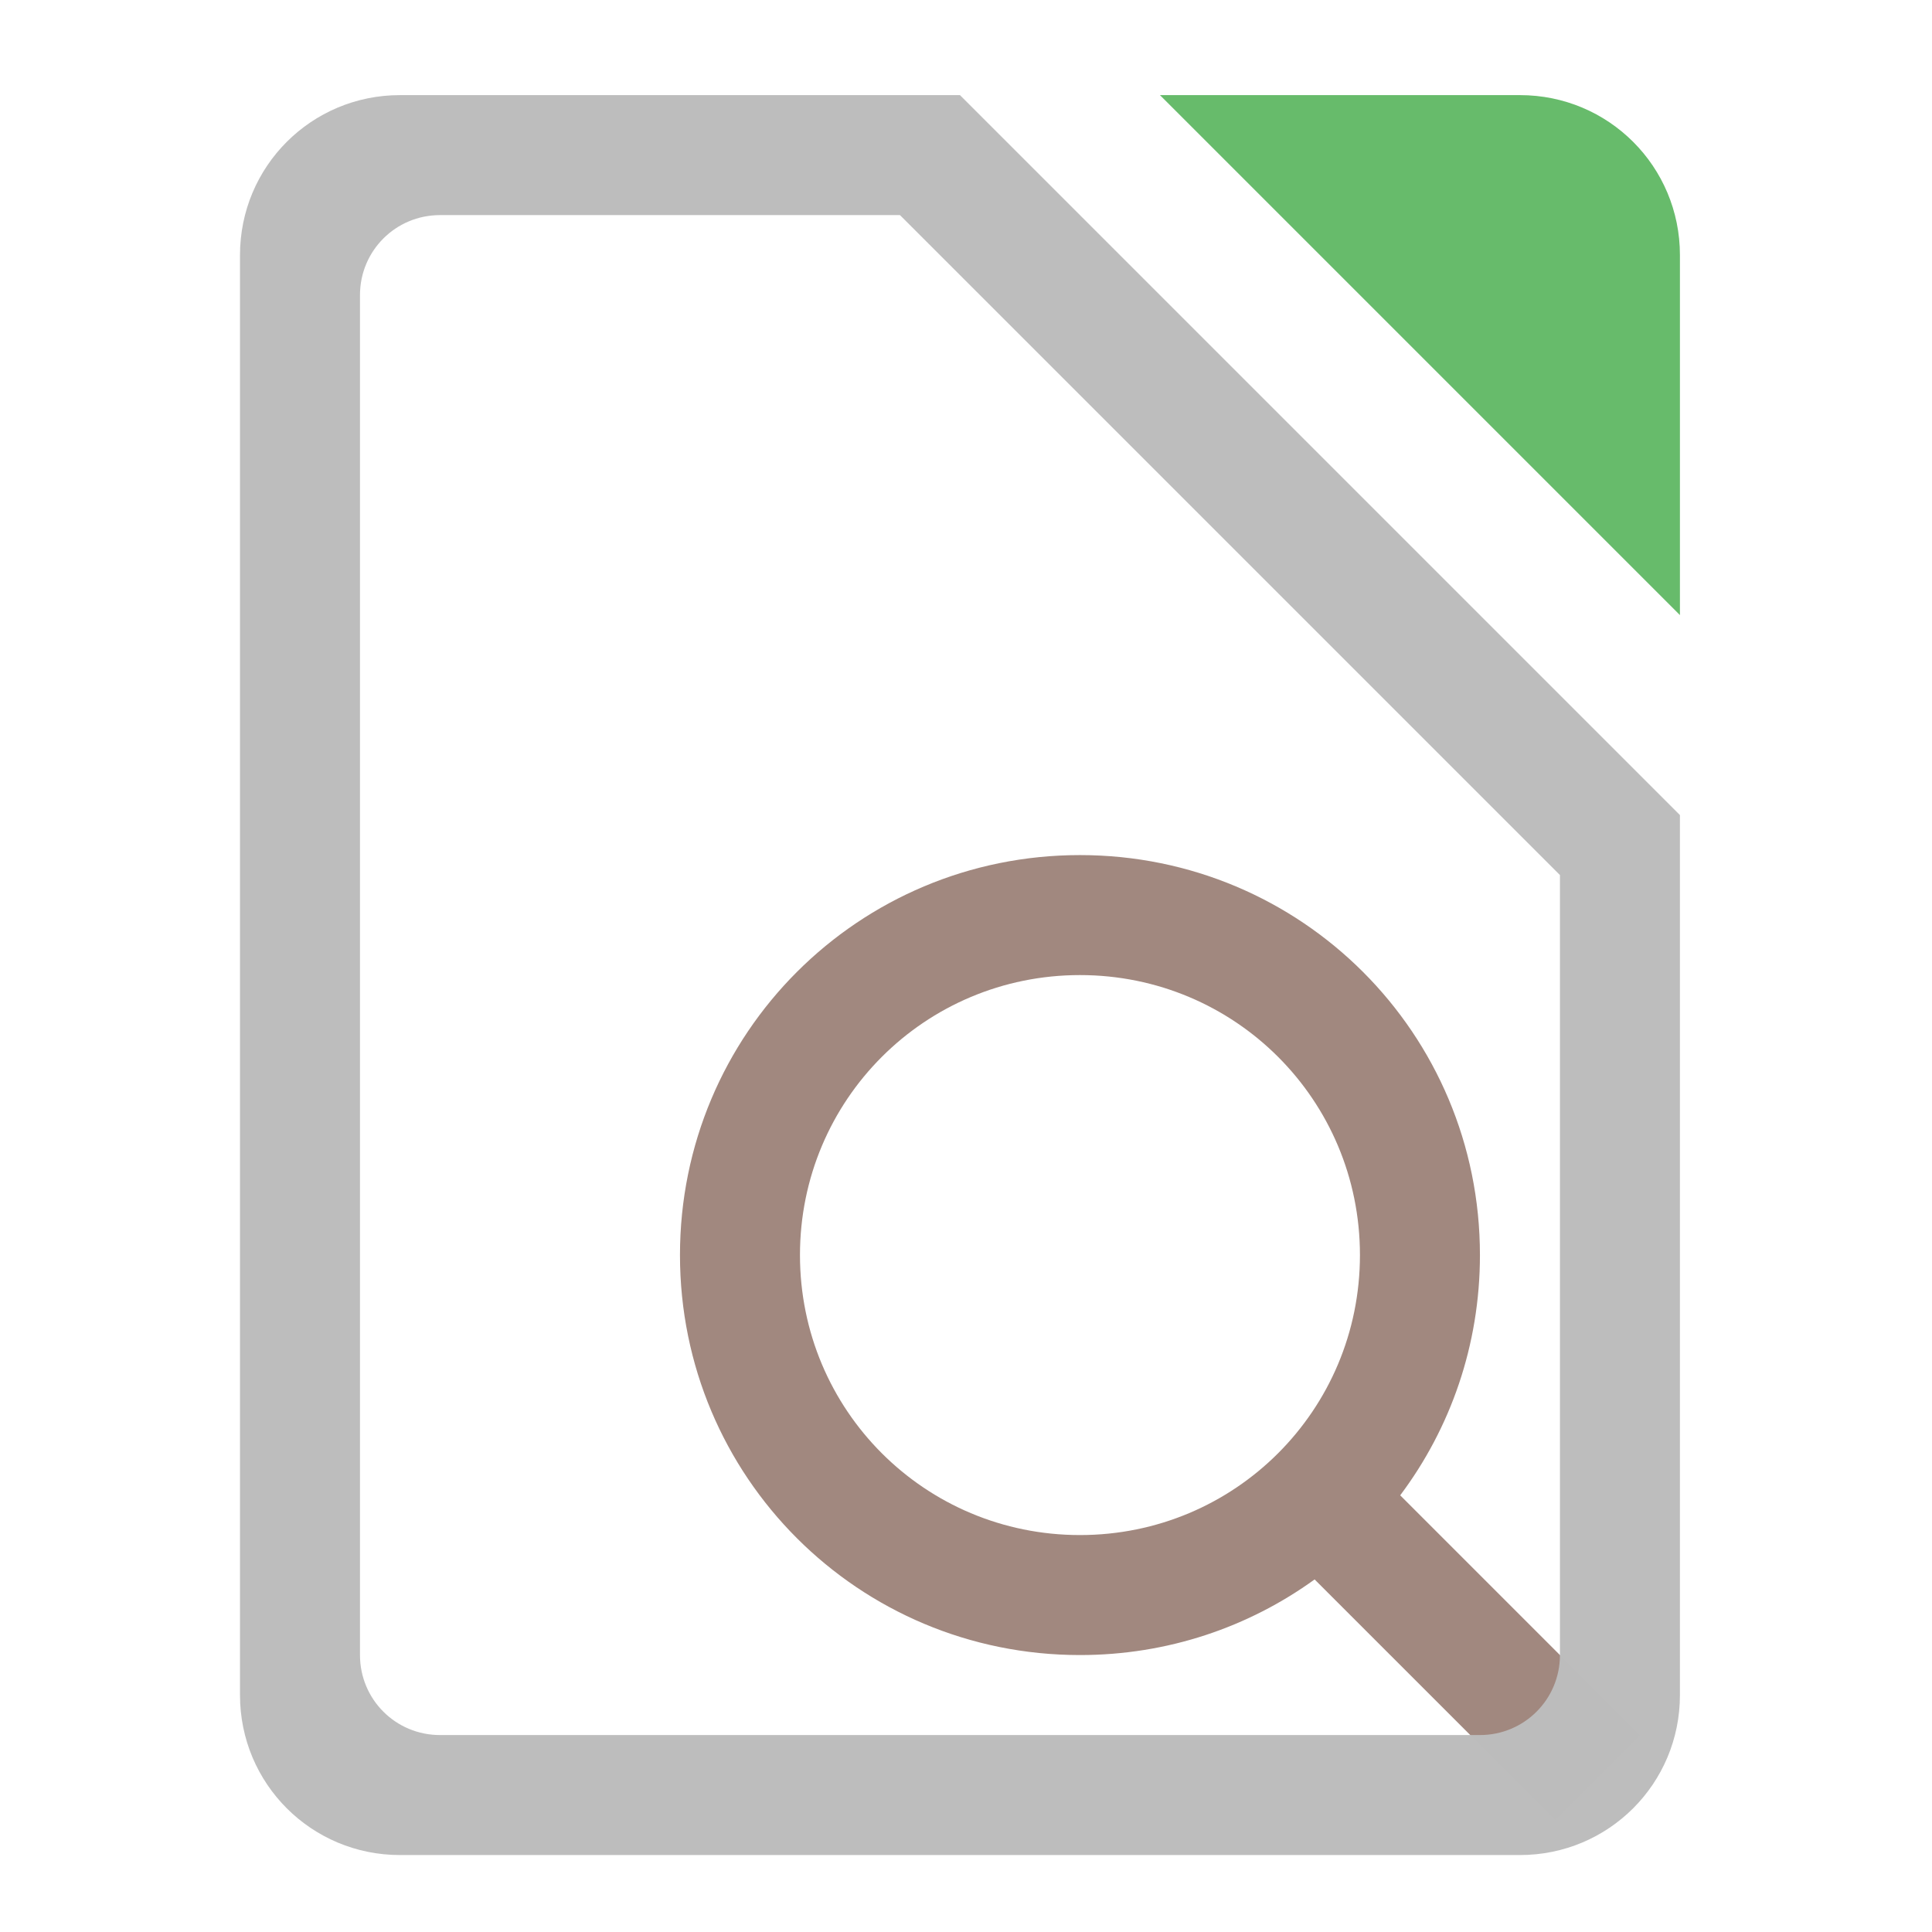 <?xml version="1.0" encoding="UTF-8" standalone="no"?>
<!-- Created with Inkscape (http://www.inkscape.org/) -->

<svg
   xmlns:dc="http://purl.org/dc/elements/1.1/"
   xmlns:cc="http://creativecommons.org/ns#"
   xmlns:rdf="http://www.w3.org/1999/02/22-rdf-syntax-ns#"
   xmlns:svg="http://www.w3.org/2000/svg"
   xmlns="http://www.w3.org/2000/svg"
   xmlns:sodipodi="http://sodipodi.sourceforge.net/DTD/sodipodi-0.dtd"
   xmlns:inkscape="http://www.inkscape.org/namespaces/inkscape"
   width="512mm"
   height="512mm"
   viewBox="0 0 512 512"
   version="1.1"
   id="svg3705"
   inkscape:version="0.92.2 2405546, 2018-03-11"
   sodipodi:docname="document-preview-archive.svg">
  <defs
     id="defs3699" />
  <sodipodi:namedview
     id="base"
     pagecolor="#ffffff"
     bordercolor="#666666"
     borderopacity="1.0"
     inkscape:pageopacity="0.0"
     inkscape:pageshadow="2"
     inkscape:zoom="0.075456665"
     inkscape:cx="-1170.0962"
     inkscape:cy="3217.773"
     inkscape:document-units="mm"
     inkscape:current-layer="layer1"
     showgrid="true"
     showguides="true"
     inkscape:guide-bbox="true"
     inkscape:window-width="1920"
     inkscape:window-height="1025"
     inkscape:window-x="0"
     inkscape:window-y="30"
     inkscape:window-maximized="1"
     inkscape:measure-start="0,0"
     inkscape:measure-end="0,0">
    <inkscape:grid
       type="xygrid"
       id="grid3707" />
    <sodipodi:guide
       position="719.667,486.833"
       orientation="0,1"
       id="guide3711"
       inkscape:locked="false" />
    <sodipodi:guide
       position="486.833,370.417"
       orientation="-1,-1.3113658e-08"
       id="guide3713"
       inkscape:locked="false" />
    <sodipodi:guide
       position="-158.75,21.167"
       orientation="0,1"
       id="guide3715"
       inkscape:locked="false" />
    <sodipodi:guide
       position="254,254"
       orientation="1,0"
       id="guide3717"
       inkscape:locked="false" />
    <sodipodi:guide
       position="381,254"
       orientation="0,1"
       id="guide3742"
       inkscape:locked="false" />
    <sodipodi:guide
       position="359.833,254"
       orientation="4.2706773e-08,-1"
       id="guide3744"
       inkscape:locked="false" />
    <sodipodi:guide
       position="243.417,486.833"
       orientation="0,1"
       id="guide3748"
       inkscape:locked="false" />
    <sodipodi:guide
       position="412.75,486.833"
       orientation="0,1"
       id="guide888"
       inkscape:locked="false" />
    <sodipodi:guide
       position="381,21.167"
       orientation="0,1"
       id="guide890"
       inkscape:locked="false" />
    <sodipodi:guide
       position="211.667,412.75"
       orientation="1,0"
       id="guide976"
       inkscape:locked="false" />
    <sodipodi:guide
       position="275.167,158.75"
       orientation="1,0"
       id="guide978"
       inkscape:locked="false" />
    <sodipodi:guide
       position="381,486.833"
       orientation="0,1"
       id="guide1044"
       inkscape:locked="false" />
    <sodipodi:guide
       position="370.417,21.167"
       orientation="-3.774936e-09,-1"
       id="guide1046"
       inkscape:locked="false" />
  </sodipodi:namedview>
  <g
     inkscape:label="Layer 1"
     inkscape:groupmode="layer"
     id="layer1"
     transform="translate(0,215)">
    <path
       style="opacity:0.99;vector-effect:none;fill:#66bb6a;fill-opacity:1;stroke:none;stroke-width:159.999;stroke-linecap:round;stroke-linejoin:round;stroke-miterlimit:4;stroke-dasharray:none;stroke-dashoffset:0;stroke-opacity:1;paint-order:normal"
       d="m 1160,95.118 520,520 0,-360.001 C 1680,166.477 1608.64,95.117 1520,95.117 Z"
       transform="matrix(0.265,0,0,0.265,0,-215)"
       id="rect856"
       inkscape:connector-curvature="0"
       sodipodi:nodetypes="ccssc" />
    <path
       style="opacity:1;vector-effect:none;fill:#a1887f;fill-opacity:1;stroke:none;stroke-width:11.339;stroke-linecap:round;stroke-linejoin:round;stroke-miterlimit:4;stroke-dasharray:none;stroke-dashoffset:0;stroke-opacity:1;paint-order:normal"
       d="M 1080 855.117 C 858.4 855.117 680 1033.517 680 1255.117 C 680 1476.717 858.4 1655.117 1080 1655.117 C 1167.81 1655.117 1248.834 1627.102 1314.666 1579.49 L 1555.147 1819.971 L 1640 1735.117 L 1400.258 1495.375 C 1450.368 1428.565 1480 1345.429 1480 1255.117 C 1480 1033.517 1301.6 855.117 1080 855.117 z M 1080 975.117 C 1235.12 975.117 1360 1099.997 1360 1255.117 C 1360 1410.237 1235.12 1535.117 1080 1535.117 C 924.88 1535.117 800 1410.237 800 1255.117 C 800 1099.997 924.88 975.117 1080 975.117 z "
       transform="matrix(0.265,0,0,0.265,0,-215)"
       id="rect935" />
    <path
       style="opacity:0.99;vector-effect:none;fill:#bdbdbd;fill-opacity:1;stroke:none;stroke-width:159.999;stroke-linecap:round;stroke-linejoin:round;stroke-miterlimit:4;stroke-dasharray:none;stroke-dashoffset:0;stroke-opacity:1;paint-order:normal"
       d="M 400 95.117 C 311.36 95.117 240 166.477 240 255.117 L 240 1695.117 C 240 1783.757 311.36 1855.117 400 1855.117 L 600 1855.117 L 800 1855.117 L 1120 1855.117 L 1280 1855.117 L 1520 1855.117 C 1608.64 1855.117 1680 1783.757 1680 1695.117 L 1680 815.117 L 960 95.117 L 400 95.117 z M 440 215.117 L 900 215.119 L 1560 875.119 L 1560 1655.117 C 1560 1699.437 1524.32 1735.117 1480 1735.117 L 1280 1735.117 L 1210 1735.117 L 710 1735.117 L 600 1735.117 L 440 1735.117 C 395.68 1735.117 360 1699.437 360 1655.117 L 360 295.117 C 360 250.797 395.68 215.117 440 215.117 z "
       transform="matrix(0.265,0,0,0.265,0,-215)"
       id="rect829" />
  </g>
</svg>
